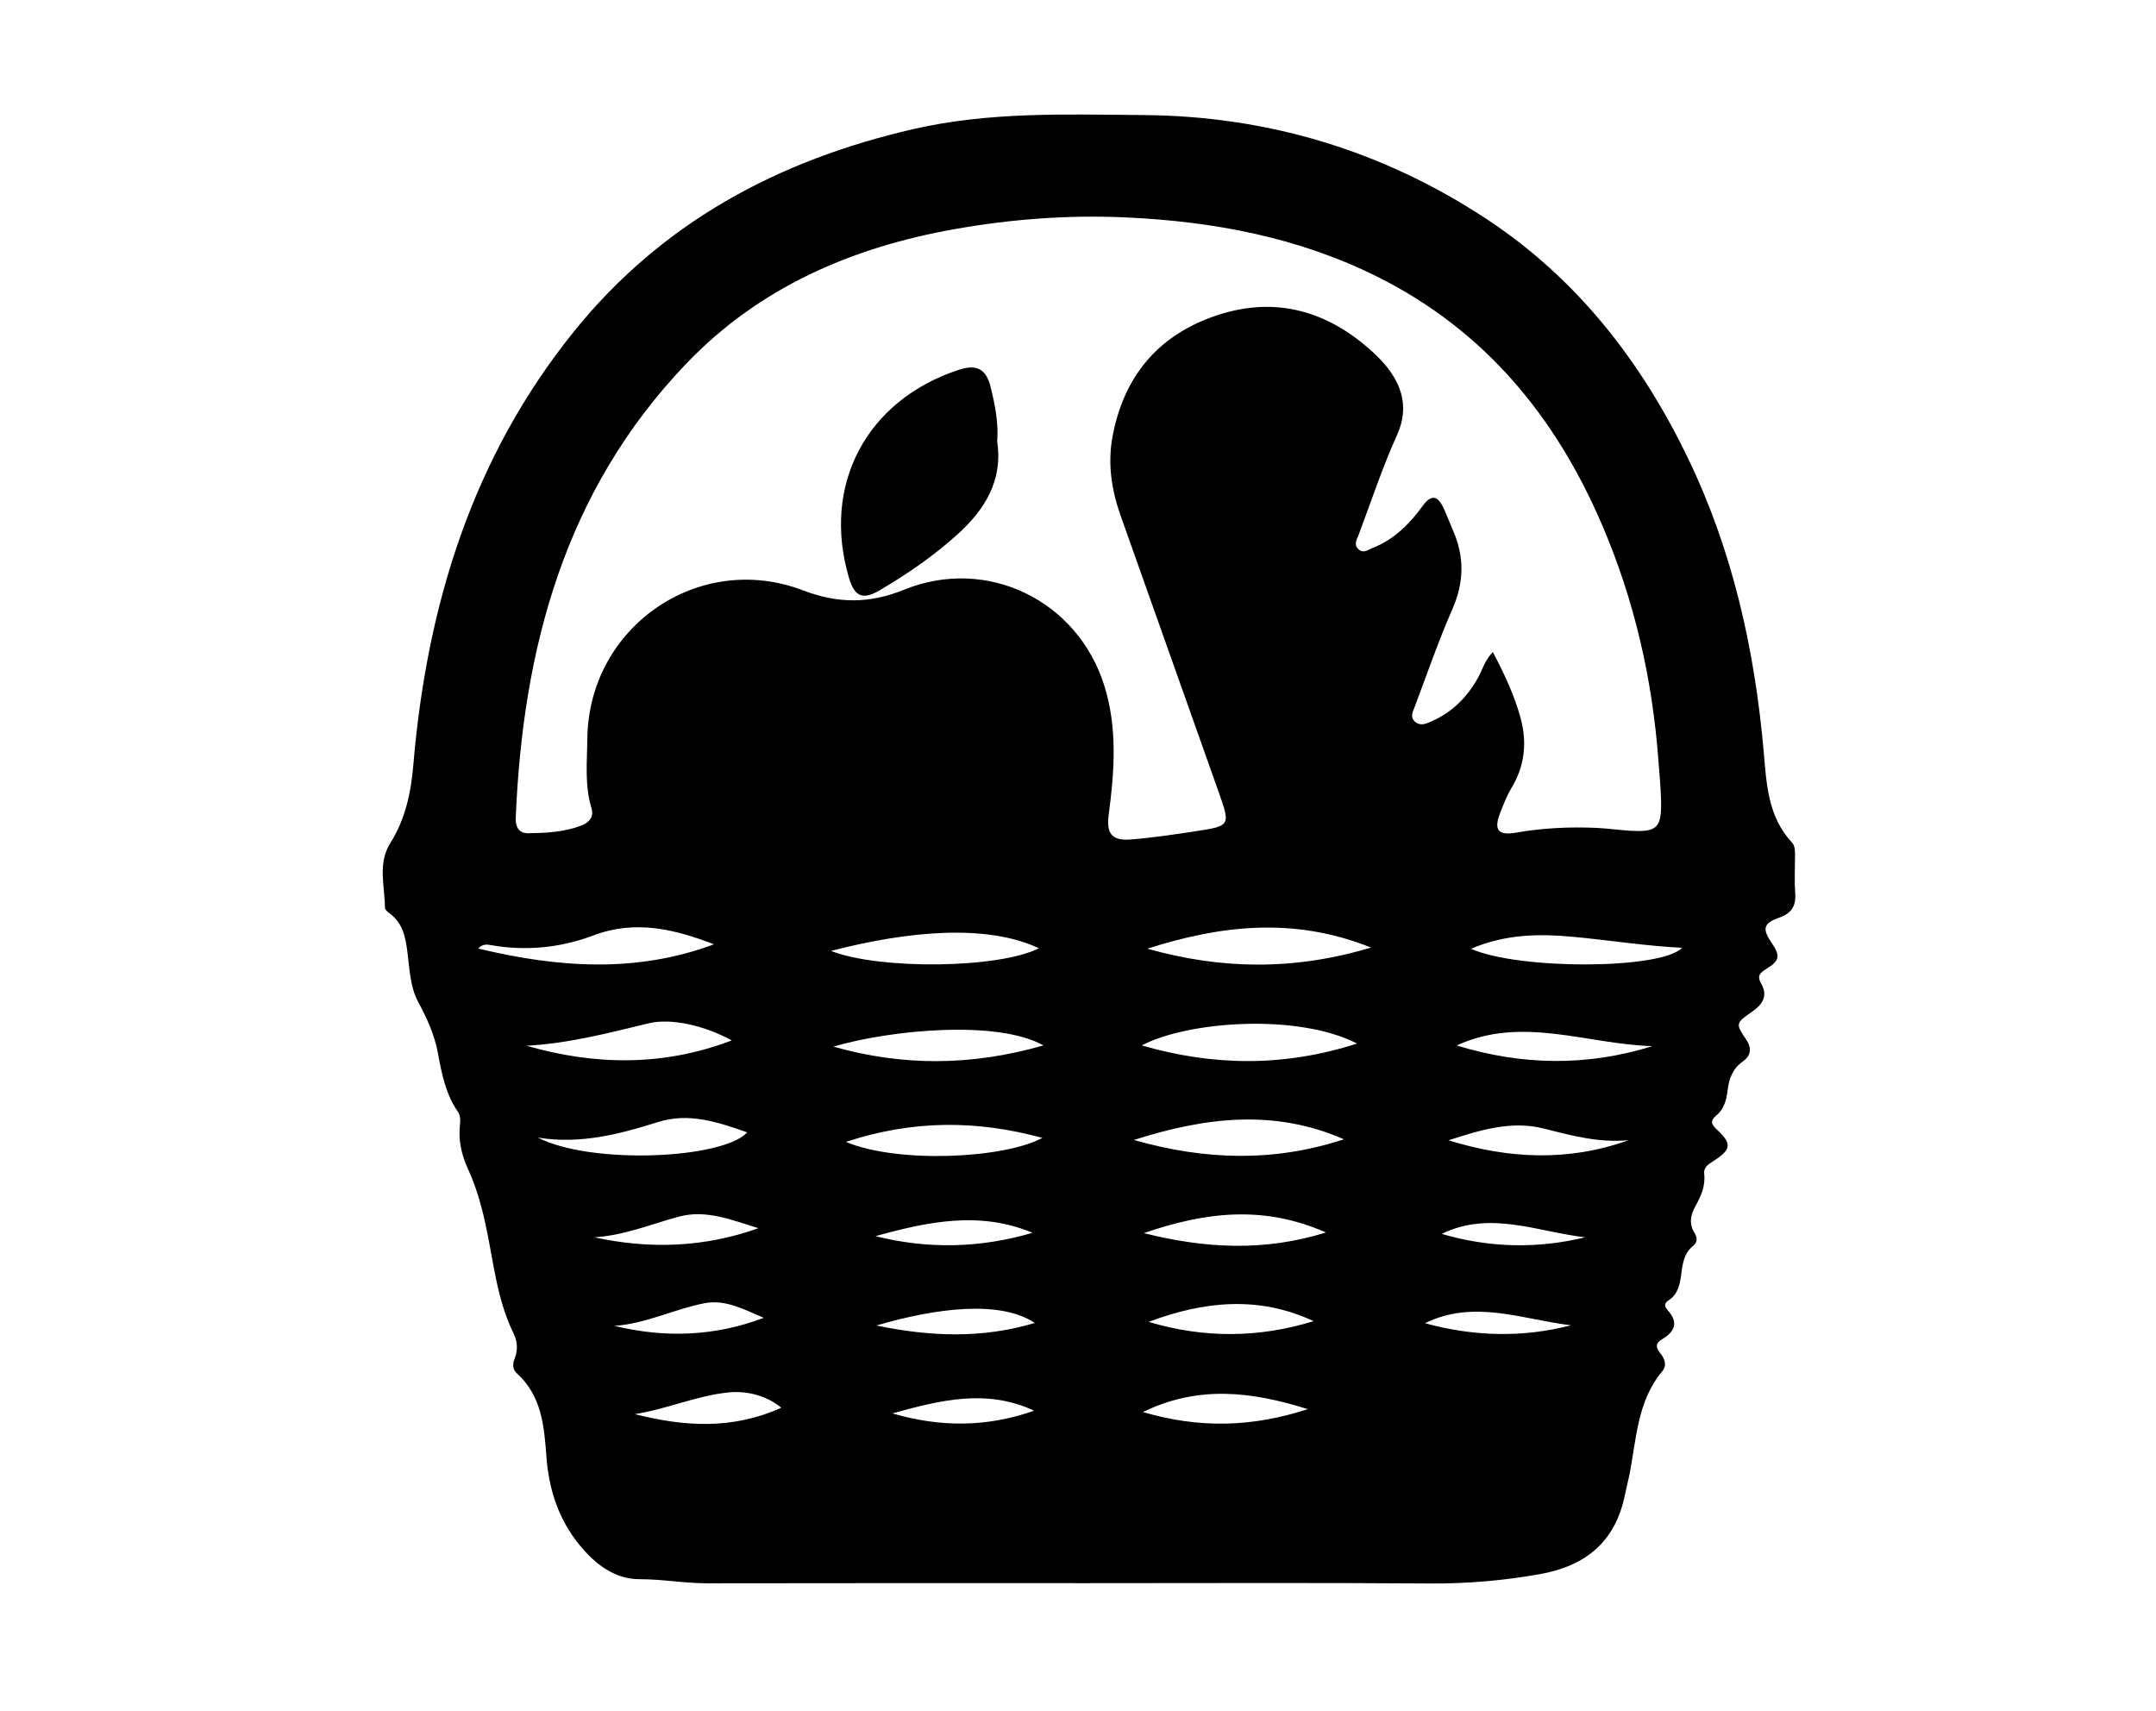 <?xml version="1.0" encoding="utf-8"?>
<!-- Generator: Adobe Illustrator 16.0.0, SVG Export Plug-In . SVG Version: 6.00 Build 0)  -->
<!DOCTYPE svg PUBLIC "-//W3C//DTD SVG 1.1//EN" "http://www.w3.org/Graphics/SVG/1.1/DTD/svg11.dtd">
<svg version="1.1" id="Capa_1" xmlns="http://www.w3.org/2000/svg" xmlns:xlink="http://www.w3.org/1999/xlink" x="0px" y="0px"
	 width="260.79px" height="206.93px" viewBox="0 0 260.79 206.93" enable-background="new 0 0 260.79 206.93" xml:space="preserve">
<g>
	<path fill-rule="evenodd" clip-rule="evenodd" fill="none" d="M131.494,191.5c13.83,0,27.66-0.062,41.488,0.036
		c4.492,0.031,8.902-0.346,13.311-1.135c5.493-0.982,9.099-3.907,10.243-9.527c0.167-0.816,0.385-1.623,0.548-2.439
		c0.867-4.347,0.927-8.938,4.006-12.598c0.559-0.664,0.279-1.49-0.258-2.141c-0.555-0.674-0.636-1.207,0.233-1.718
		c1.51-0.884,1.998-2.016,0.671-3.476c-0.372-0.41-0.506-0.828,0.058-1.187c1.192-0.762,1.408-1.964,1.575-3.241
		c0.159-1.233,0.333-2.491,1.42-3.366c0.551-0.443,0.537-1.009,0.167-1.597c-0.685-1.093-0.462-2.171,0.121-3.216
		c0.676-1.212,1.227-2.447,1.062-3.893c-0.089-0.776,0.442-1.136,1.032-1.509c2.269-1.437,2.368-2.127,0.478-3.889
		c-0.689-0.642-0.795-1.056-0.029-1.689c0.927-0.769,1.213-1.886,1.348-3.029c0.165-1.415,0.616-2.629,1.853-3.505
		c0.969-0.686,1.111-1.569,0.398-2.631c-1.312-1.95-1.287-1.991,0.769-3.418c1.232-0.855,1.87-1.904,1.052-3.327
		c-0.537-0.937-0.193-1.312,0.607-1.805c1.644-1.01,1.712-1.579,0.649-3.149c-1.151-1.7-1.02-2.369,0.899-3.047
		c1.486-0.523,2.061-1.382,1.952-2.927c-0.105-1.482-0.023-2.979-0.026-4.469c-0.002-0.599,0.047-1.256-0.378-1.711
		c-2.925-3.134-3.068-7.145-3.414-11.042c-1.087-12.266-3.728-24.128-9.078-35.278c-5.676-11.826-13.498-21.913-24.572-29.174
		c-12.525-8.211-26.354-12.366-41.316-12.485c-9.332-0.074-18.654-0.428-27.918,1.703c-16.336,3.76-30.358,11.279-40.968,24.408
		C57.139,55.293,51.63,73.212,49.997,92.495c-0.288,3.387-0.959,6.572-2.787,9.483c-1.549,2.468-0.673,5.196-0.646,7.824
		c0.002,0.229,0.316,0.5,0.545,0.668c1.6,1.17,1.94,2.858,2.171,4.696c0.254,2.027,0.346,4.249,1.274,5.975
		c1.092,2.03,2.007,4.023,2.42,6.27c0.454,2.467,0.931,4.927,2.399,7.05c0.368,0.533,0.303,1.145,0.247,1.733
		c-0.175,1.835,0.224,3.548,0.985,5.204c0.949,2.062,1.568,4.207,2.067,6.438c1.008,4.513,1.359,9.205,3.445,13.45
		c0.487,0.992,0.55,2.049,0.105,3.122c-0.239,0.574-0.215,1.247,0.263,1.679c3.041,2.736,3.334,6.406,3.609,10.135
		c0.292,3.941,1.475,7.592,4.033,10.699c1.892,2.297,4.248,4.107,7.244,4.099c2.748-0.008,5.428,0.501,8.16,0.495
		C100.853,191.484,116.173,191.5,131.494,191.5z"/>
	<path fill-rule="evenodd" clip-rule="evenodd" d="M131.494,191.5c-15.321,0-30.641-0.016-45.961,0.015
		c-2.732,0.006-5.412-0.503-8.16-0.495c-2.996,0.009-5.352-1.802-7.244-4.099c-2.558-3.107-3.742-6.758-4.033-10.699
		c-0.275-3.729-0.569-7.398-3.609-10.135c-0.478-0.432-0.502-1.104-0.263-1.679c0.445-1.073,0.381-2.13-0.105-3.122
		c-2.086-4.245-2.438-8.938-3.445-13.45c-0.499-2.23-1.118-4.376-2.067-6.438c-0.762-1.656-1.16-3.369-0.985-5.204
		c0.056-0.589,0.121-1.2-0.247-1.733c-1.468-2.123-1.945-4.583-2.399-7.05c-0.413-2.246-1.328-4.239-2.42-6.27
		c-0.928-1.726-1.021-3.947-1.274-5.975c-0.231-1.838-0.572-3.526-2.171-4.696c-0.229-0.168-0.543-0.439-0.545-0.668
		c-0.027-2.628-0.902-5.355,0.646-7.824c1.828-2.912,2.499-6.096,2.787-9.483c1.634-19.283,7.143-37.202,19.479-52.466
		c10.61-13.128,24.632-20.647,40.968-24.408c9.264-2.131,18.586-1.777,27.918-1.703c14.963,0.12,28.791,4.274,41.316,12.485
		c11.074,7.262,18.896,17.348,24.572,29.174c5.351,11.15,7.991,23.012,9.078,35.278c0.346,3.897,0.489,7.908,3.414,11.042
		c0.425,0.456,0.376,1.113,0.378,1.711c0.003,1.489-0.079,2.986,0.026,4.469c0.108,1.545-0.466,2.403-1.952,2.927
		c-1.919,0.678-2.051,1.347-0.899,3.047c1.063,1.57,0.994,2.14-0.649,3.149c-0.801,0.493-1.145,0.868-0.607,1.805
		c0.818,1.423,0.181,2.472-1.052,3.327c-2.056,1.427-2.08,1.468-0.769,3.418c0.713,1.062,0.57,1.945-0.398,2.631
		c-1.236,0.876-1.688,2.09-1.853,3.505c-0.135,1.144-0.421,2.261-1.348,3.029c-0.766,0.634-0.66,1.048,0.029,1.689
		c1.891,1.762,1.791,2.452-0.478,3.889c-0.59,0.373-1.121,0.732-1.032,1.509c0.165,1.445-0.386,2.681-1.062,3.893
		c-0.583,1.045-0.806,2.123-0.121,3.216c0.37,0.588,0.384,1.153-0.167,1.597c-1.087,0.875-1.261,2.133-1.42,3.366
		c-0.167,1.277-0.383,2.479-1.575,3.241c-0.563,0.358-0.43,0.776-0.058,1.187c1.327,1.46,0.839,2.592-0.671,3.476
		c-0.869,0.511-0.788,1.044-0.233,1.718c0.537,0.65,0.816,1.477,0.258,2.141c-3.079,3.66-3.139,8.251-4.006,12.598
		c-0.163,0.816-0.381,1.623-0.548,2.439c-1.145,5.62-4.75,8.545-10.243,9.527c-4.408,0.789-8.818,1.166-13.311,1.135
		C159.154,191.438,145.324,191.5,131.494,191.5z M180.575,78.873c1.396,2.661,2.608,5.228,3.356,7.979
		c0.799,2.939,0.513,5.768-1.089,8.439c-0.579,0.963-0.993,2.033-1.4,3.086c-0.774,2.007-0.222,2.717,1.901,2.345
		c3.247-0.569,6.511-0.728,9.792-0.58c1.366,0.062,2.727,0.271,4.094,0.347c3.211,0.177,3.766-0.354,3.695-3.634
		c-0.035-1.605-0.2-3.208-0.317-4.81c-0.727-9.882-2.9-19.416-6.813-28.541c-5.612-13.092-14.183-23.512-27.102-29.987
		c-9.608-4.817-19.928-6.737-30.549-7.222c-6.921-0.317-13.817,0.209-20.642,1.415c-12.456,2.203-23.675,7.05-32.525,16.313
		c-14.659,15.342-19.741,34.38-20.594,54.944c-0.038,0.918,0.295,1.842,1.505,1.823c2.145-0.034,4.292-0.128,6.33-0.895
		c0.975-0.366,1.683-0.986,1.322-2.171c-0.836-2.746-0.52-5.565-0.493-8.35c0.129-13.518,13.471-22.786,26.09-17.963
		c4.226,1.614,8.027,1.623,12.236-0.083c10.005-4.059,20.966,1.278,24.204,11.601c1.604,5.112,1.233,10.365,0.537,15.59
		c-0.308,2.296,0.353,3.204,2.646,3.024c2.665-0.21,5.32-0.607,7.966-1.011c4.081-0.624,4.11-0.698,2.728-4.606
		c-3.958-11.177-7.924-22.352-11.893-33.524c-1.097-3.088-1.59-6.262-1.006-9.495c1.337-7.387,5.579-12.441,12.707-14.785
		c7.189-2.365,13.52-0.435,18.955,4.617c3.432,3.19,4.338,6.432,2.76,9.908c-1.775,3.917-3.107,7.996-4.62,12.008
		c-0.219,0.579-0.675,1.223-0.003,1.807c0.588,0.51,1.118,0.041,1.651-0.167c2.596-1.015,4.46-2.876,6.077-5.09
		c1.048-1.434,1.829-1.291,2.563,0.313c0.396,0.867,0.726,1.763,1.109,2.635c1.391,3.177,1.357,6.262-0.06,9.497
		c-1.697,3.871-3.072,7.881-4.567,11.838c-0.225,0.591-0.604,1.262,0.042,1.818c0.656,0.563,1.336,0.234,2.003-0.058
		c2.505-1.099,4.307-2.919,5.621-5.293C179.327,80.987,179.604,79.859,180.575,78.873z M138.787,114.75
		c8.859,2.508,17.704,2.678,27.051-0.134C156.452,110.856,147.62,111.94,138.787,114.75z M164.152,126.226
		c-7.225-3.699-20.524-2.692-26.041,0.229C146.801,128.965,155.315,129.066,164.152,126.226z M137.154,137.889
		c8.817,2.52,17.124,2.64,25.407-0.081C154.226,134.157,145.928,135.091,137.154,137.889z M86.362,114.224
		c-4.783-1.84-9.51-2.992-14.591-1.072c-3.93,1.486-8.092,1.907-12.305,1.184c-0.47-0.08-1.023-0.234-1.638,0.399
		C67.528,117.059,76.975,117.722,86.362,114.224z M63.688,126.495c8.313,2.384,16.552,2.505,24.827-0.646
		c-3.361-1.845-7.401-2.713-10.03-2.074C73.604,124.958,68.743,126.22,63.688,126.495z M126.215,126.453
		c-5.602-3.143-18.589-1.865-25.41,0.147C109.225,128.977,117.52,128.954,126.215,126.453z M125.667,114.701
		c-6.327-2.978-15.863-2.087-25.153,0.323C106.445,117.338,120.868,117.152,125.667,114.701z M65.06,137.601
		c6.43,3.319,22.39,2.592,25.325-0.63c-3.536-1.24-7.068-2.43-10.783-1.251C74.856,137.225,70.112,138.429,65.06,137.601z
		 M102.322,138.124c6.242,2.631,19.096,2.031,23.762-0.48C118.098,135.446,110.315,135.487,102.322,138.124z M177.928,114.765
		c5.781,2.562,23.019,2.524,25.541-0.119c-4.413-0.219-8.766-0.915-13.148-1.325C186.219,112.938,182.132,112.968,177.928,114.765z
		 M160.386,149.083c-7.48-3.313-14.525-2.518-22.022,0.077C145.897,151.046,152.953,151.386,160.386,149.083z M199.868,126.54
		c-7.888-0.22-15.77-3.725-23.663-0.08C184.088,128.88,191.974,129.011,199.868,126.54z M138.942,159.897
		c6.687,1.992,13.332,1.957,19.952-0.092C152.222,156.693,145.571,157.396,138.942,159.897z M158.195,170.449
		c-6.9-2.157-13.245-2.899-19.947,0.352C145.082,172.802,151.416,172.651,158.195,170.449z M197.014,137.912
		c-3.548,0.357-6.878-0.541-10.263-1.401c-3.962-1.01-7.777,0.211-11.541,1.419C182.481,140.185,189.737,140.531,197.014,137.912z
		 M71.885,149.665c6.73,1.465,13.341,1.223,19.85-1.102c-3.172-0.961-6.298-2.31-9.678-1.382
		C78.692,148.105,75.437,149.45,71.885,149.665z M76.788,171.052c5.912,1.51,11.792,1.911,17.72-0.776
		c-1.822-1.499-4.223-2.066-6.371-1.85C84.262,168.815,80.668,170.446,76.788,171.052z M124.896,149.119
		c-6.399-2.679-12.704-1.339-18.997,0.407C112.261,151.123,118.585,150.973,124.896,149.119z M125.174,160.026
		c-4.145-2.77-11.83-1.847-19.168,0.307C112.542,161.688,118.784,161.931,125.174,160.026z M92.384,159.405
		c-2.312-0.976-4.614-2.26-7.151-1.771c-3.679,0.709-7.099,2.49-10.923,2.742C80.437,161.863,86.446,161.656,92.384,159.405z
		 M125.082,170.637c-5.775-2.708-11.458-1.235-17.137,0.327C113.682,172.651,119.39,172.661,125.082,170.637z M172.364,160.059
		c5.892,1.604,11.772,1.777,17.664,0.251C184.141,159.595,178.282,157.14,172.364,160.059z M174.389,149.251
		c5.744,1.684,11.535,1.826,17.36,0.413C185.98,149.016,180.276,146.384,174.389,149.251z"/>
	<path fill-rule="evenodd" clip-rule="evenodd" fill="none" d="M180.575,78.873c-0.971,0.986-1.248,2.114-1.782,3.08
		c-1.314,2.374-3.116,4.194-5.621,5.293c-0.667,0.292-1.347,0.621-2.003,0.058c-0.646-0.556-0.267-1.227-0.042-1.818
		c1.495-3.957,2.87-7.968,4.567-11.838c1.417-3.235,1.45-6.319,0.06-9.497c-0.384-0.873-0.714-1.768-1.109-2.635
		c-0.733-1.604-1.515-1.747-2.563-0.313c-1.617,2.214-3.481,4.076-6.077,5.09c-0.533,0.208-1.063,0.678-1.651,0.167
		c-0.672-0.584-0.216-1.228,0.003-1.807c1.513-4.012,2.845-8.091,4.62-12.008c1.578-3.476,0.672-6.718-2.76-9.908
		c-5.436-5.052-11.766-6.982-18.955-4.617c-7.128,2.344-11.37,7.398-12.707,14.785c-0.584,3.233-0.091,6.407,1.006,9.495
		c3.969,11.172,7.935,22.347,11.893,33.524c1.383,3.909,1.354,3.982-2.728,4.606c-2.646,0.404-5.301,0.801-7.966,1.011
		c-2.294,0.18-2.954-0.728-2.646-3.024c0.696-5.225,1.066-10.478-0.537-15.59c-3.238-10.322-14.199-15.659-24.204-11.601
		c-4.209,1.707-8.01,1.698-12.236,0.083c-12.619-4.822-25.961,4.446-26.09,17.963c-0.026,2.785-0.343,5.604,0.493,8.35
		c0.361,1.185-0.347,1.805-1.322,2.171c-2.039,0.766-4.186,0.861-6.33,0.895c-1.209,0.019-1.543-0.905-1.505-1.823
		c0.854-20.564,5.935-39.602,20.594-54.944c8.851-9.262,20.07-14.109,32.525-16.313c6.825-1.206,13.721-1.732,20.642-1.415
		c10.621,0.485,20.94,2.405,30.549,7.222c12.919,6.476,21.489,16.896,27.102,29.987c3.913,9.125,6.087,18.659,6.813,28.541
		c0.117,1.602,0.282,3.204,0.317,4.81c0.07,3.28-0.484,3.811-3.695,3.634c-1.367-0.076-2.728-0.285-4.094-0.347
		c-3.281-0.147-6.545,0.011-9.792,0.58c-2.123,0.372-2.676-0.338-1.901-2.345c0.407-1.053,0.821-2.124,1.4-3.086
		c1.602-2.672,1.888-5.5,1.089-8.439C183.184,84.101,181.971,81.534,180.575,78.873z M120.624,53.38
		c0.17-2.247-0.273-4.41-0.792-6.551c-0.535-2.208-1.699-2.802-3.84-2.101c-11.206,3.667-16.628,13.941-13.294,25.188
		c0.667,2.246,1.664,2.686,3.677,1.502c3.342-1.967,6.536-4.152,9.421-6.759C119.139,61.638,121.327,58.115,120.624,53.38z"/>
	<path fill-rule="evenodd" clip-rule="evenodd" fill="none" d="M138.787,114.75c8.833-2.811,17.665-3.895,27.051-0.134
		C156.491,117.428,147.646,117.258,138.787,114.75z"/>
	<path fill-rule="evenodd" clip-rule="evenodd" fill="none" d="M164.152,126.226c-8.837,2.84-17.352,2.739-26.041,0.229
		C143.628,123.534,156.928,122.527,164.152,126.226z"/>
	<path fill-rule="evenodd" clip-rule="evenodd" fill="none" d="M137.154,137.889c8.773-2.798,17.071-3.732,25.407-0.081
		C154.278,140.529,145.972,140.409,137.154,137.889z"/>
	<path fill-rule="evenodd" clip-rule="evenodd" fill="none" d="M86.362,114.224c-9.387,3.498-18.834,2.835-28.535,0.511
		c0.615-0.634,1.168-0.479,1.638-0.399c4.213,0.724,8.375,0.303,12.305-1.184C76.852,111.232,81.579,112.384,86.362,114.224z"/>
	<path fill-rule="evenodd" clip-rule="evenodd" fill="none" d="M63.688,126.495c5.055-0.274,9.917-1.537,14.796-2.721
		c2.629-0.639,6.669,0.229,10.03,2.074C80.24,129,72.001,128.878,63.688,126.495z"/>
	<path fill-rule="evenodd" clip-rule="evenodd" fill="none" d="M126.215,126.453c-8.695,2.501-16.99,2.524-25.41,0.147
		C107.625,124.587,120.613,123.31,126.215,126.453z"/>
	<path fill-rule="evenodd" clip-rule="evenodd" fill="none" d="M125.667,114.701c-4.798,2.451-19.221,2.638-25.153,0.323
		C109.803,112.614,119.34,111.723,125.667,114.701z"/>
	<path fill-rule="evenodd" clip-rule="evenodd" fill="none" d="M65.06,137.601c5.052,0.828,9.796-0.376,14.542-1.881
		c3.715-1.179,7.248,0.011,10.783,1.251C87.45,140.193,71.49,140.92,65.06,137.601z"/>
	<path fill-rule="evenodd" clip-rule="evenodd" fill="none" d="M102.322,138.124c7.993-2.637,15.775-2.678,23.762-0.48
		C121.418,140.155,108.564,140.754,102.322,138.124z"/>
	<path fill-rule="evenodd" clip-rule="evenodd" fill="none" d="M177.928,114.765c4.204-1.797,8.291-1.827,12.393-1.444
		c4.383,0.41,8.735,1.106,13.148,1.325C200.946,117.29,183.709,117.327,177.928,114.765z"/>
	<path fill-rule="evenodd" clip-rule="evenodd" fill="none" d="M160.386,149.083c-7.433,2.303-14.488,1.963-22.022,0.077
		C145.86,146.566,152.905,145.771,160.386,149.083z"/>
	<path fill-rule="evenodd" clip-rule="evenodd" fill="none" d="M199.868,126.54c-7.895,2.472-15.78,2.341-23.663-0.08
		C184.099,122.815,191.98,126.32,199.868,126.54z"/>
	<path fill-rule="evenodd" clip-rule="evenodd" fill="none" d="M138.942,159.897c6.629-2.501,13.279-3.204,19.952-0.092
		C152.274,161.854,145.629,161.889,138.942,159.897z"/>
	<path fill-rule="evenodd" clip-rule="evenodd" fill="none" d="M158.195,170.449c-6.779,2.202-13.113,2.354-19.947,0.352
		C144.95,167.549,151.295,168.292,158.195,170.449z"/>
	<path fill-rule="evenodd" clip-rule="evenodd" fill="none" d="M197.014,137.912c-7.276,2.619-14.532,2.273-21.804,0.018
		c3.764-1.208,7.579-2.429,11.541-1.419C190.136,137.371,193.466,138.269,197.014,137.912z"/>
	<path fill-rule="evenodd" clip-rule="evenodd" fill="none" d="M71.885,149.665c3.552-0.215,6.808-1.56,10.171-2.483
		c3.38-0.928,6.506,0.421,9.678,1.382C85.226,150.887,78.615,151.129,71.885,149.665z"/>
	<path fill-rule="evenodd" clip-rule="evenodd" fill="none" d="M76.788,171.052c3.88-0.606,7.474-2.237,11.349-2.626
		c2.148-0.217,4.549,0.351,6.371,1.85C88.581,172.963,82.7,172.562,76.788,171.052z"/>
	<path fill-rule="evenodd" clip-rule="evenodd" fill="none" d="M124.896,149.119c-6.311,1.854-12.635,2.004-18.997,0.407
		C112.192,147.78,118.497,146.44,124.896,149.119z"/>
	<path fill-rule="evenodd" clip-rule="evenodd" fill="none" d="M125.174,160.026c-6.391,1.905-12.632,1.662-19.168,0.307
		C113.345,158.179,121.029,157.256,125.174,160.026z"/>
	<path fill-rule="evenodd" clip-rule="evenodd" fill="none" d="M92.384,159.405c-5.938,2.251-11.947,2.458-18.075,0.971
		c3.825-0.252,7.244-2.033,10.923-2.742C87.771,157.145,90.073,158.429,92.384,159.405z"/>
	<path fill-rule="evenodd" clip-rule="evenodd" fill="none" d="M125.082,170.637c-5.691,2.023-11.4,2.014-17.137,0.327
		C113.624,169.402,119.306,167.929,125.082,170.637z"/>
	<path fill-rule="evenodd" clip-rule="evenodd" fill="none" d="M172.364,160.059c5.918-2.919,11.776-0.464,17.664,0.251
		C184.137,161.836,178.256,161.664,172.364,160.059z"/>
	<path fill-rule="evenodd" clip-rule="evenodd" fill="none" d="M174.389,149.251c5.888-2.867,11.592-0.235,17.36,0.413
		C185.924,151.078,180.133,150.935,174.389,149.251z"/>
	<path fill-rule="evenodd" clip-rule="evenodd" d="M120.624,53.38c0.703,4.734-1.485,8.258-4.828,11.279
		c-2.885,2.607-6.079,4.792-9.421,6.759c-2.013,1.184-3.01,0.744-3.677-1.502c-3.334-11.246,2.088-21.521,13.294-25.188
		c2.141-0.701,3.305-0.107,3.84,2.101C120.351,48.97,120.794,51.133,120.624,53.38z"/>
</g>
</svg>
